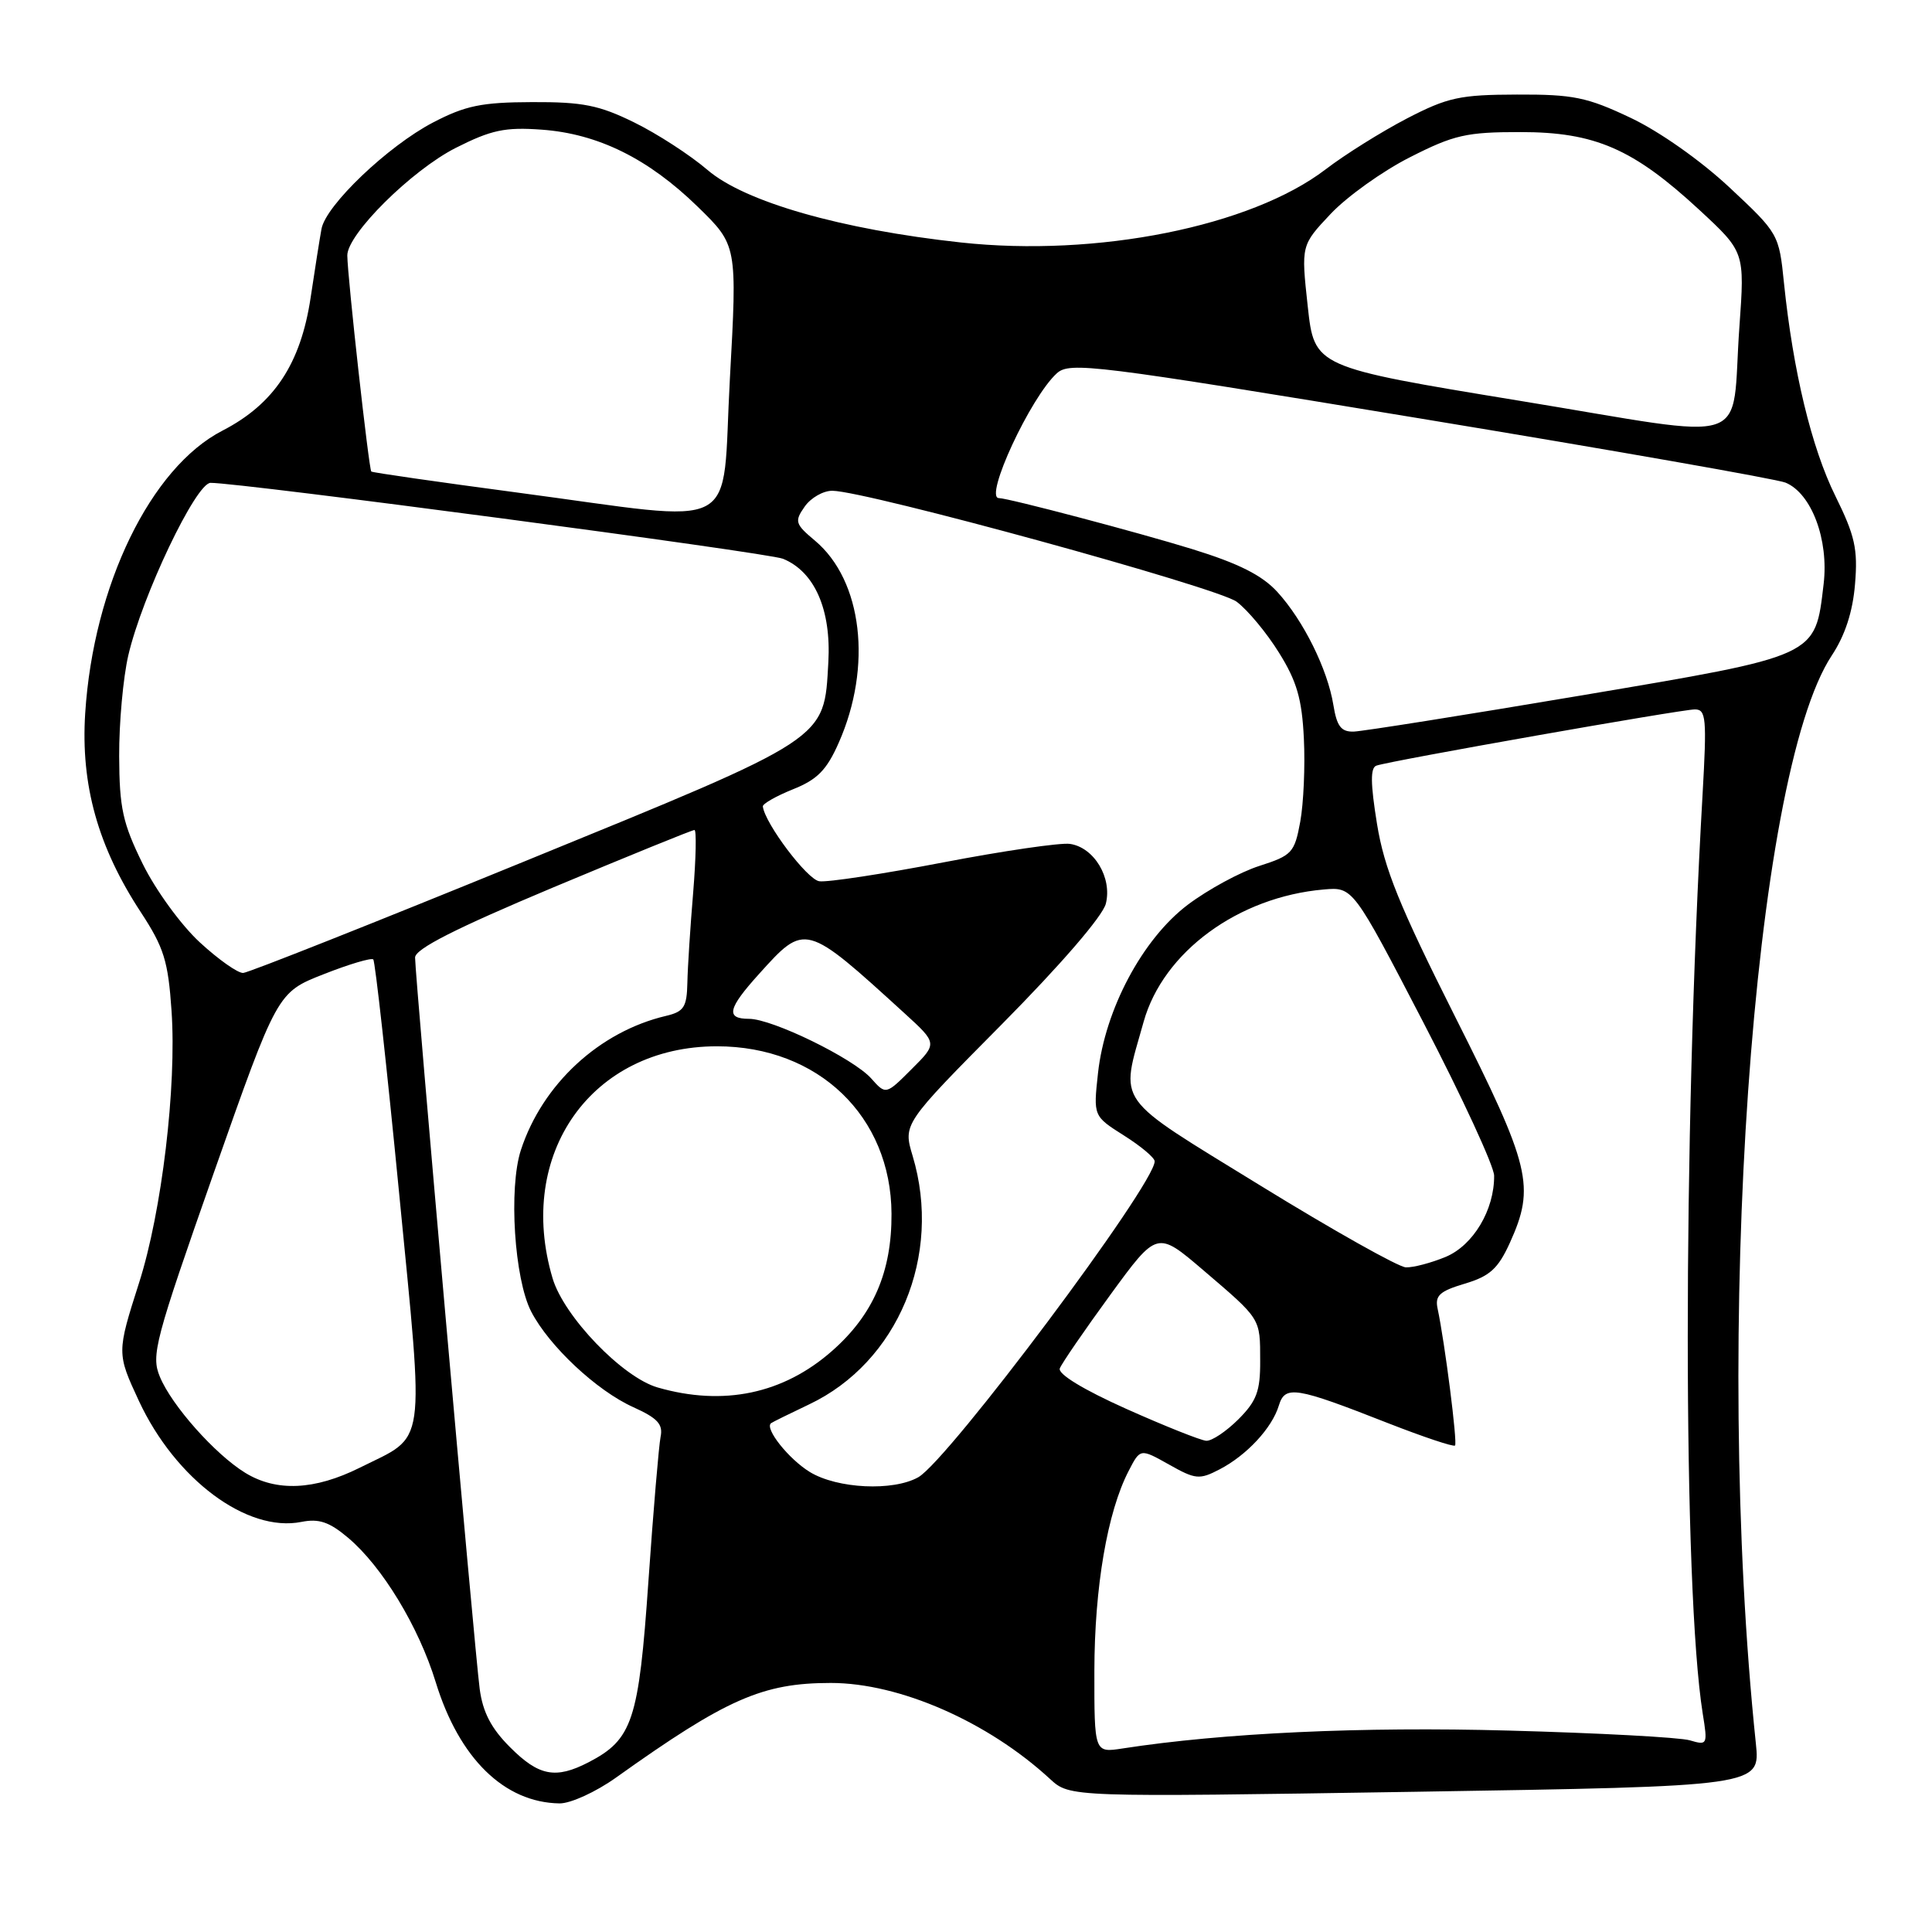 <?xml version="1.0" encoding="UTF-8" standalone="no"?>
<!DOCTYPE svg PUBLIC "-//W3C//DTD SVG 1.1//EN" "http://www.w3.org/Graphics/SVG/1.1/DTD/svg11.dtd" >
<svg xmlns="http://www.w3.org/2000/svg" xmlns:xlink="http://www.w3.org/1999/xlink" version="1.1" viewBox="0 0 256 256">
 <g >
 <path fill="currentColor"
d=" M 81.64 235.53 C 96.25 225.11 101.04 223.00 110.09 223.00 C 119.19 223.00 130.90 228.13 139.13 235.72 C 141.76 238.14 141.76 238.14 187.51 237.42 C 233.25 236.69 233.25 236.69 232.66 231.01 C 227.02 177.02 232.20 102.74 242.73 86.84 C 244.48 84.19 245.50 81.07 245.80 77.40 C 246.19 72.75 245.79 70.97 243.19 65.71 C 240.04 59.34 237.59 49.17 236.39 37.54 C 235.73 31.02 235.67 30.92 229.17 24.84 C 225.36 21.28 219.89 17.42 216.06 15.61 C 210.30 12.88 208.47 12.50 201.00 12.53 C 193.44 12.55 191.83 12.90 186.42 15.70 C 183.08 17.44 178.22 20.47 175.64 22.45 C 165.74 30.01 145.35 34.09 127.33 32.13 C 111.44 30.40 98.70 26.76 93.75 22.52 C 91.44 20.54 87.07 17.71 84.03 16.22 C 79.39 13.94 77.22 13.50 70.50 13.53 C 63.81 13.55 61.66 14.00 57.38 16.23 C 51.40 19.35 43.17 27.20 42.60 30.33 C 42.38 31.52 41.73 35.62 41.16 39.44 C 39.84 48.22 36.31 53.54 29.48 57.06 C 19.96 61.96 12.38 77.57 11.29 94.50 C 10.68 104.01 12.98 112.22 18.67 120.89 C 21.72 125.55 22.28 127.33 22.73 133.94 C 23.42 143.97 21.44 160.55 18.43 169.97 C 15.47 179.24 15.47 179.32 18.41 185.64 C 23.26 196.04 32.74 203.10 39.94 201.66 C 42.26 201.20 43.63 201.66 46.11 203.75 C 50.63 207.55 55.48 215.54 57.74 222.91 C 60.84 233.00 66.82 238.85 74.14 238.96 C 75.59 238.98 78.95 237.45 81.64 235.53 Z  M 67.60 231.53 C 65.09 229.03 63.97 226.88 63.56 223.78 C 62.91 218.92 55.00 129.35 55.00 126.88 C 55.00 125.74 60.32 123.04 73.25 117.61 C 83.29 113.41 91.73 109.97 92.02 109.98 C 92.30 109.99 92.22 113.71 91.85 118.25 C 91.47 122.79 91.12 128.18 91.08 130.23 C 91.01 133.45 90.62 134.05 88.25 134.61 C 79.41 136.69 71.87 143.66 69.02 152.39 C 67.38 157.43 68.15 169.48 70.39 173.80 C 72.76 178.37 79.07 184.28 83.92 186.46 C 87.13 187.91 87.88 188.72 87.53 190.39 C 87.30 191.55 86.57 200.15 85.92 209.50 C 84.64 228.01 83.82 230.49 77.97 233.52 C 73.63 235.76 71.40 235.34 67.60 231.53 Z  M 145.01 221.38 C 145.03 210.31 146.73 200.35 149.55 194.91 C 151.09 191.92 151.09 191.92 154.90 194.06 C 158.41 196.04 158.93 196.09 161.60 194.70 C 165.20 192.83 168.55 189.22 169.45 186.25 C 170.28 183.53 171.62 183.74 183.96 188.59 C 188.62 190.41 192.59 191.74 192.80 191.54 C 193.14 191.19 191.45 177.91 190.49 173.40 C 190.12 171.67 190.75 171.09 194.10 170.09 C 197.41 169.10 198.50 168.11 200.06 164.69 C 203.45 157.20 202.83 154.63 192.82 134.74 C 185.41 120.00 183.42 115.09 182.46 109.17 C 181.59 103.80 181.57 101.73 182.38 101.45 C 184.23 100.80 222.79 94.00 224.58 94.00 C 226.07 94.00 226.17 95.18 225.60 105.25 C 222.97 151.04 222.99 210.56 225.62 227.06 C 226.29 231.20 226.24 231.29 223.90 230.60 C 222.58 230.21 211.78 229.63 199.91 229.31 C 180.43 228.77 162.09 229.62 148.75 231.68 C 145.00 232.26 145.00 232.26 145.01 221.38 Z  M 32.50 195.16 C 28.52 192.72 22.75 186.24 21.18 182.42 C 20.00 179.59 20.52 177.63 28.32 155.43 C 36.74 131.50 36.74 131.50 42.88 129.09 C 46.25 127.76 49.22 126.88 49.46 127.13 C 49.71 127.38 51.25 141.29 52.88 158.04 C 56.24 192.60 56.61 190.02 47.67 194.48 C 41.68 197.46 36.63 197.69 32.50 195.16 Z  M 107.31 195.05 C 104.50 193.33 101.27 189.26 102.17 188.58 C 102.35 188.44 104.62 187.32 107.21 186.09 C 118.99 180.51 124.89 166.36 120.93 153.17 C 119.66 148.93 119.66 148.93 132.75 135.72 C 140.56 127.83 146.12 121.39 146.53 119.74 C 147.39 116.31 144.97 112.28 141.77 111.82 C 140.52 111.64 132.97 112.74 125.00 114.27 C 117.03 115.80 109.63 116.93 108.56 116.77 C 106.96 116.55 101.36 109.12 101.08 106.86 C 101.04 106.51 102.83 105.49 105.06 104.59 C 108.30 103.30 109.54 102.04 111.14 98.41 C 115.61 88.31 114.28 76.93 108.00 71.65 C 105.35 69.43 105.25 69.09 106.63 67.12 C 107.44 65.96 109.10 65.01 110.31 65.03 C 114.87 65.09 161.30 77.83 163.86 79.73 C 165.31 80.81 167.84 83.85 169.47 86.48 C 171.84 90.27 172.52 92.63 172.77 97.88 C 172.95 101.52 172.73 106.47 172.29 108.88 C 171.53 113.00 171.20 113.35 166.87 114.74 C 164.33 115.55 160.06 117.87 157.38 119.89 C 151.40 124.41 146.42 133.74 145.49 142.20 C 144.87 147.89 144.87 147.89 148.93 150.46 C 151.17 151.87 153.00 153.41 153.00 153.88 C 153.00 156.96 125.67 193.47 121.68 195.74 C 118.35 197.62 110.96 197.27 107.31 195.05 Z  M 149.23 186.68 C 143.54 184.13 140.15 182.06 140.43 181.32 C 140.69 180.65 143.69 176.28 147.11 171.59 C 153.32 163.08 153.32 163.08 159.41 168.28 C 167.14 174.89 166.97 174.61 166.98 180.33 C 167.00 184.34 166.51 185.65 164.08 188.08 C 162.47 189.68 160.56 190.96 159.83 190.91 C 159.10 190.86 154.33 188.96 149.23 186.68 Z  M 87.15 183.85 C 82.48 182.51 74.73 174.45 73.22 169.38 C 68.32 152.88 78.41 138.64 95.00 138.64 C 108.41 138.64 118.07 147.91 118.13 160.83 C 118.17 168.53 115.71 174.21 110.26 179.00 C 103.79 184.70 95.86 186.36 87.15 183.85 Z  M 167.00 157.09 C 147.37 145.01 148.43 146.50 151.54 135.38 C 154.14 126.13 164.08 118.84 175.42 117.86 C 179.28 117.53 179.28 117.53 188.62 135.51 C 193.76 145.41 197.97 154.53 197.98 155.78 C 198.02 160.32 195.21 165.01 191.57 166.54 C 189.64 167.34 187.26 167.97 186.28 167.93 C 185.30 167.89 176.62 163.01 167.00 157.09 Z  M 115.44 142.90 C 113.07 140.24 102.34 135.00 99.25 135.00 C 96.12 135.00 96.43 133.64 100.58 129.05 C 106.70 122.26 106.69 122.26 119.86 134.27 C 124.22 138.25 124.22 138.25 120.80 141.66 C 117.38 145.08 117.38 145.08 115.44 142.90 Z  M 26.48 124.87 C 24.00 122.59 20.62 117.94 18.91 114.47 C 16.26 109.08 15.82 107.08 15.79 100.20 C 15.77 95.79 16.32 89.78 17.00 86.84 C 18.84 78.93 25.96 64.00 27.90 63.98 C 31.81 63.95 101.73 73.22 103.75 74.04 C 107.94 75.75 110.15 80.78 109.76 87.74 C 109.17 98.14 110.02 97.58 69.42 114.17 C 49.66 122.25 32.93 128.88 32.23 128.92 C 31.53 128.97 28.94 127.14 26.48 124.87 Z  M 176.68 93.42 C 175.91 88.67 172.71 82.22 169.26 78.44 C 167.23 76.22 164.13 74.66 157.98 72.76 C 150.87 70.56 133.59 66.00 132.36 66.00 C 130.34 66.00 136.56 52.61 140.04 49.46 C 141.75 47.92 144.91 48.31 188.18 55.45 C 213.66 59.65 235.44 63.48 236.59 63.95 C 240.03 65.37 242.34 71.50 241.64 77.39 C 240.49 87.08 241.03 86.83 209.41 92.17 C 194.06 94.76 180.55 96.90 179.38 96.94 C 177.71 96.99 177.14 96.25 176.68 93.42 Z  M 68.50 65.26 C 58.05 63.87 49.36 62.62 49.20 62.48 C 48.88 62.21 46.05 36.76 46.02 33.86 C 45.99 31.04 54.54 22.56 60.40 19.59 C 65.11 17.21 66.92 16.83 71.77 17.18 C 79.24 17.72 85.90 21.01 92.45 27.39 C 97.69 32.50 97.69 32.50 96.71 50.25 C 95.57 70.99 98.79 69.28 68.50 65.26 Z  M 201.33 53.10 C 174.16 48.64 174.16 48.64 173.28 40.57 C 172.40 32.50 172.40 32.50 176.32 28.34 C 178.48 26.05 183.20 22.67 186.82 20.84 C 192.66 17.87 194.30 17.50 201.45 17.50 C 211.34 17.50 216.40 19.70 225.18 27.82 C 231.19 33.39 231.19 33.39 230.48 43.30 C 229.32 59.48 232.92 58.27 201.33 53.10 Z "/>
</g>
</svg>